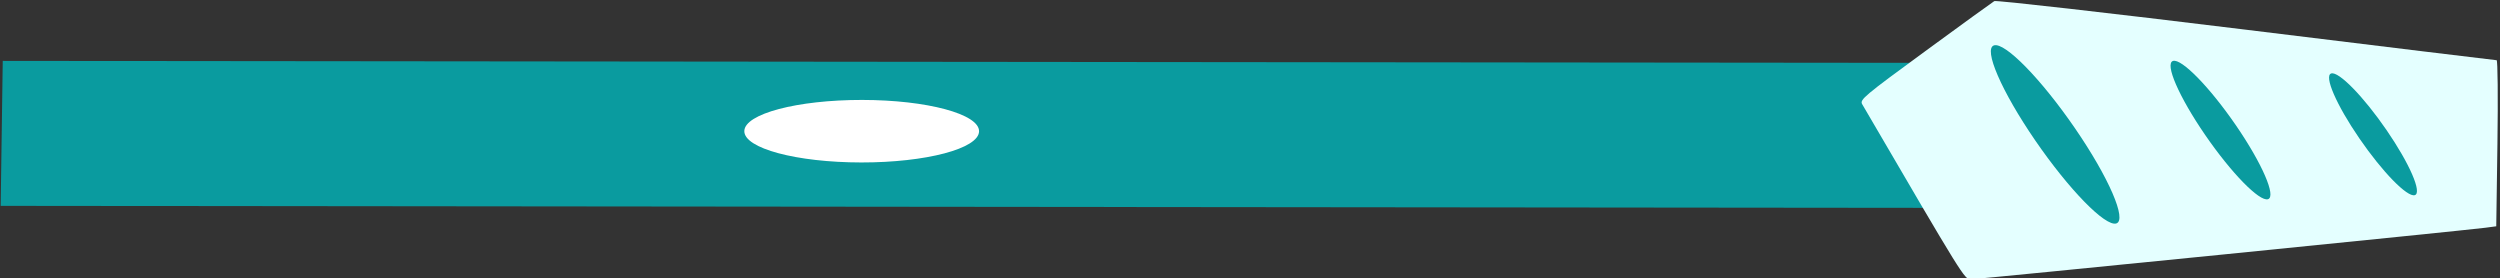 <?xml version="1.0" encoding="UTF-8" standalone="no"?>
<!-- Created with Inkscape (http://www.inkscape.org/) -->

<svg
   xmlns:dc="http://purl.org/dc/elements/1.1/"
   xmlns:cc="http://creativecommons.org/ns#"
   xmlns:rdf="http://www.w3.org/1999/02/22-rdf-syntax-ns#"
   xmlns:svg="http://www.w3.org/2000/svg"
   xmlns="http://www.w3.org/2000/svg"
   xmlns:xlink="http://www.w3.org/1999/xlink"
   xmlns:sodipodi="http://sodipodi.sourceforge.net/DTD/sodipodi-0.dtd"
   xmlns:inkscape="http://www.inkscape.org/namespaces/inkscape"
   width="127.022mm"
   height="14.137mm"
   viewBox="0 0 127.022 14.137"
   version="1.1"
   id="svg882"
   inkscape:version="0.92.2 (5c3e80d, 2017-08-06)"
   sodipodi:docname="schaber.svg"
   inkscape:export-filename="D:\dev\web\kerstin-sternkopf.github.io\img\schaber.png"
   inkscape:export-xdpi="102.38"
   inkscape:export-ydpi="102.38">
  <rect x="0" y="0" width="127.022" height="14.137" fill="#333333" stroke="none"/>
  <defs
     id="defs876">
    <clipPath
       clipPathUnits="userSpaceOnUse"
       id="clipPath1327">
      <use
         x="0"
         y="0"
         xlink:href="#g1323"
         id="use1329"
         width="100%"
         height="100%"
         transform="translate(3.224396e-5,-1.6407818e-5)" />
    </clipPath>
  </defs>
  <sodipodi:namedview
     id="base"
     pagecolor="#ffffff"
     bordercolor="#666666"
     borderopacity="1.0"
     inkscape:pageopacity="0.0"
     inkscape:pageshadow="2"
     inkscape:zoom="1.4"
     inkscape:cx="284.98197"
     inkscape:cy="6.5936714"
     inkscape:document-units="mm"
     inkscape:current-layer="g1323"
     showgrid="false"
     showguides="true"
     inkscape:guide-bbox="true"
     inkscape:snap-others="false"
     inkscape:object-nodes="false"
     inkscape:snap-nodes="false"
     inkscape:window-width="1536"
     inkscape:window-height="811"
     inkscape:window-x="-8"
     inkscape:window-y="-8"
     inkscape:window-maximized="1" />
  <g
     inkscape:label="Layer 1"
     inkscape:groupmode="layer"
     id="layer1"
     transform="translate(-42.157,-141.54)">
    <g
       id="g1325"
       clip-path="url(#clipPath1327)"
       transform="matrix(0.453,0.066,-0.064,0.488,75.06,66.283)">
      <g
         inkscape:label="Clip"
         id="g1323"
         transform="matrix(0.116,0.923,-1.065,0.143,246.599,51.564)">
        <rect
           y="78.007"
           x="80.897"
           height="208.091"
           width="16.079"
           id="rect831"
           style="fill:#0a9b9f;fill-opacity:1;stroke:none;stroke-width:1.452;stroke-miterlimit:3.6;stroke-dasharray:none;stroke-dashoffset:0;stroke-opacity:1" />
        <path
           inkscape:connector-curvature="0"
           id="path1157"
           d="m 79.599,87.417 c -2.944,-3.706 -5.447,-6.884 -5.561,-7.064 -0.115,-0.179 1.301,-11.907 3.145,-26.062 1.845,-14.155 3.354,-25.829 3.354,-25.942 0,-0.113 4.144,-0.206 9.21,-0.206 h 9.21 l 0.164,1.141 c 0.292,2.032 5.775,52.439 5.775,53.094 0,0.65 -0.1,0.709 -19.407,11.477 -0.5,0.279 -0.9,-0.159 -5.889,-6.439 z"
           style="fill:#e4ffff;fill-opacity:1;stroke:none;stroke-width:0.862;stroke-miterlimit:3.6;stroke-dasharray:none;stroke-dashoffset:0;stroke-opacity:1" />
        <ellipse
           transform="matrix(0.837,-0.547,0.313,0.95,0,0)"
           cx="63.387"
           cy="114.253"
           rx="11.791"
           ry="2.155"
           id="path1159"
           style="fill:#0a9b9f;fill-opacity:1;stroke:none;stroke-width:0.731;stroke-miterlimit:3.6;stroke-dasharray:none;stroke-dashoffset:0;stroke-opacity:1" />
        <ellipse
           transform="matrix(0.837,-0.547,0.313,0.95,0,0)"
           cx="73.98"
           cy="85.772"
           rx="8.058"
           ry="1.473"
           id="path1159-3"
           style="fill:#0a9b9f;fill-opacity:1;stroke:none;stroke-width:0.499;stroke-miterlimit:3.6;stroke-dasharray:none;stroke-dashoffset:0;stroke-opacity:1" />
        <ellipse
           transform="matrix(0.837,-0.547,0.313,0.95,0,0)"
           cx="68.428"
           cy="99.174"
           rx="9.156"
           ry="1.674"
           id="path1159-05"
           style="fill:#0a9b9f;fill-opacity:1;stroke:none;stroke-width:0.568;stroke-miterlimit:3.6;stroke-dasharray:none;stroke-dashoffset:0;stroke-opacity:1" />
        <ellipse
           cx="88.596"
           cy="197.22"
           rx="3.468"
           ry="12.131"
           id="path1231"
           style="fill:#ffffff;fill-opacity:1;stroke:none;stroke-width:0.913;stroke-miterlimit:3.6;stroke-dasharray:none;stroke-dashoffset:0;stroke-opacity:1" />
      </g>
    </g>
  </g>
</svg>

